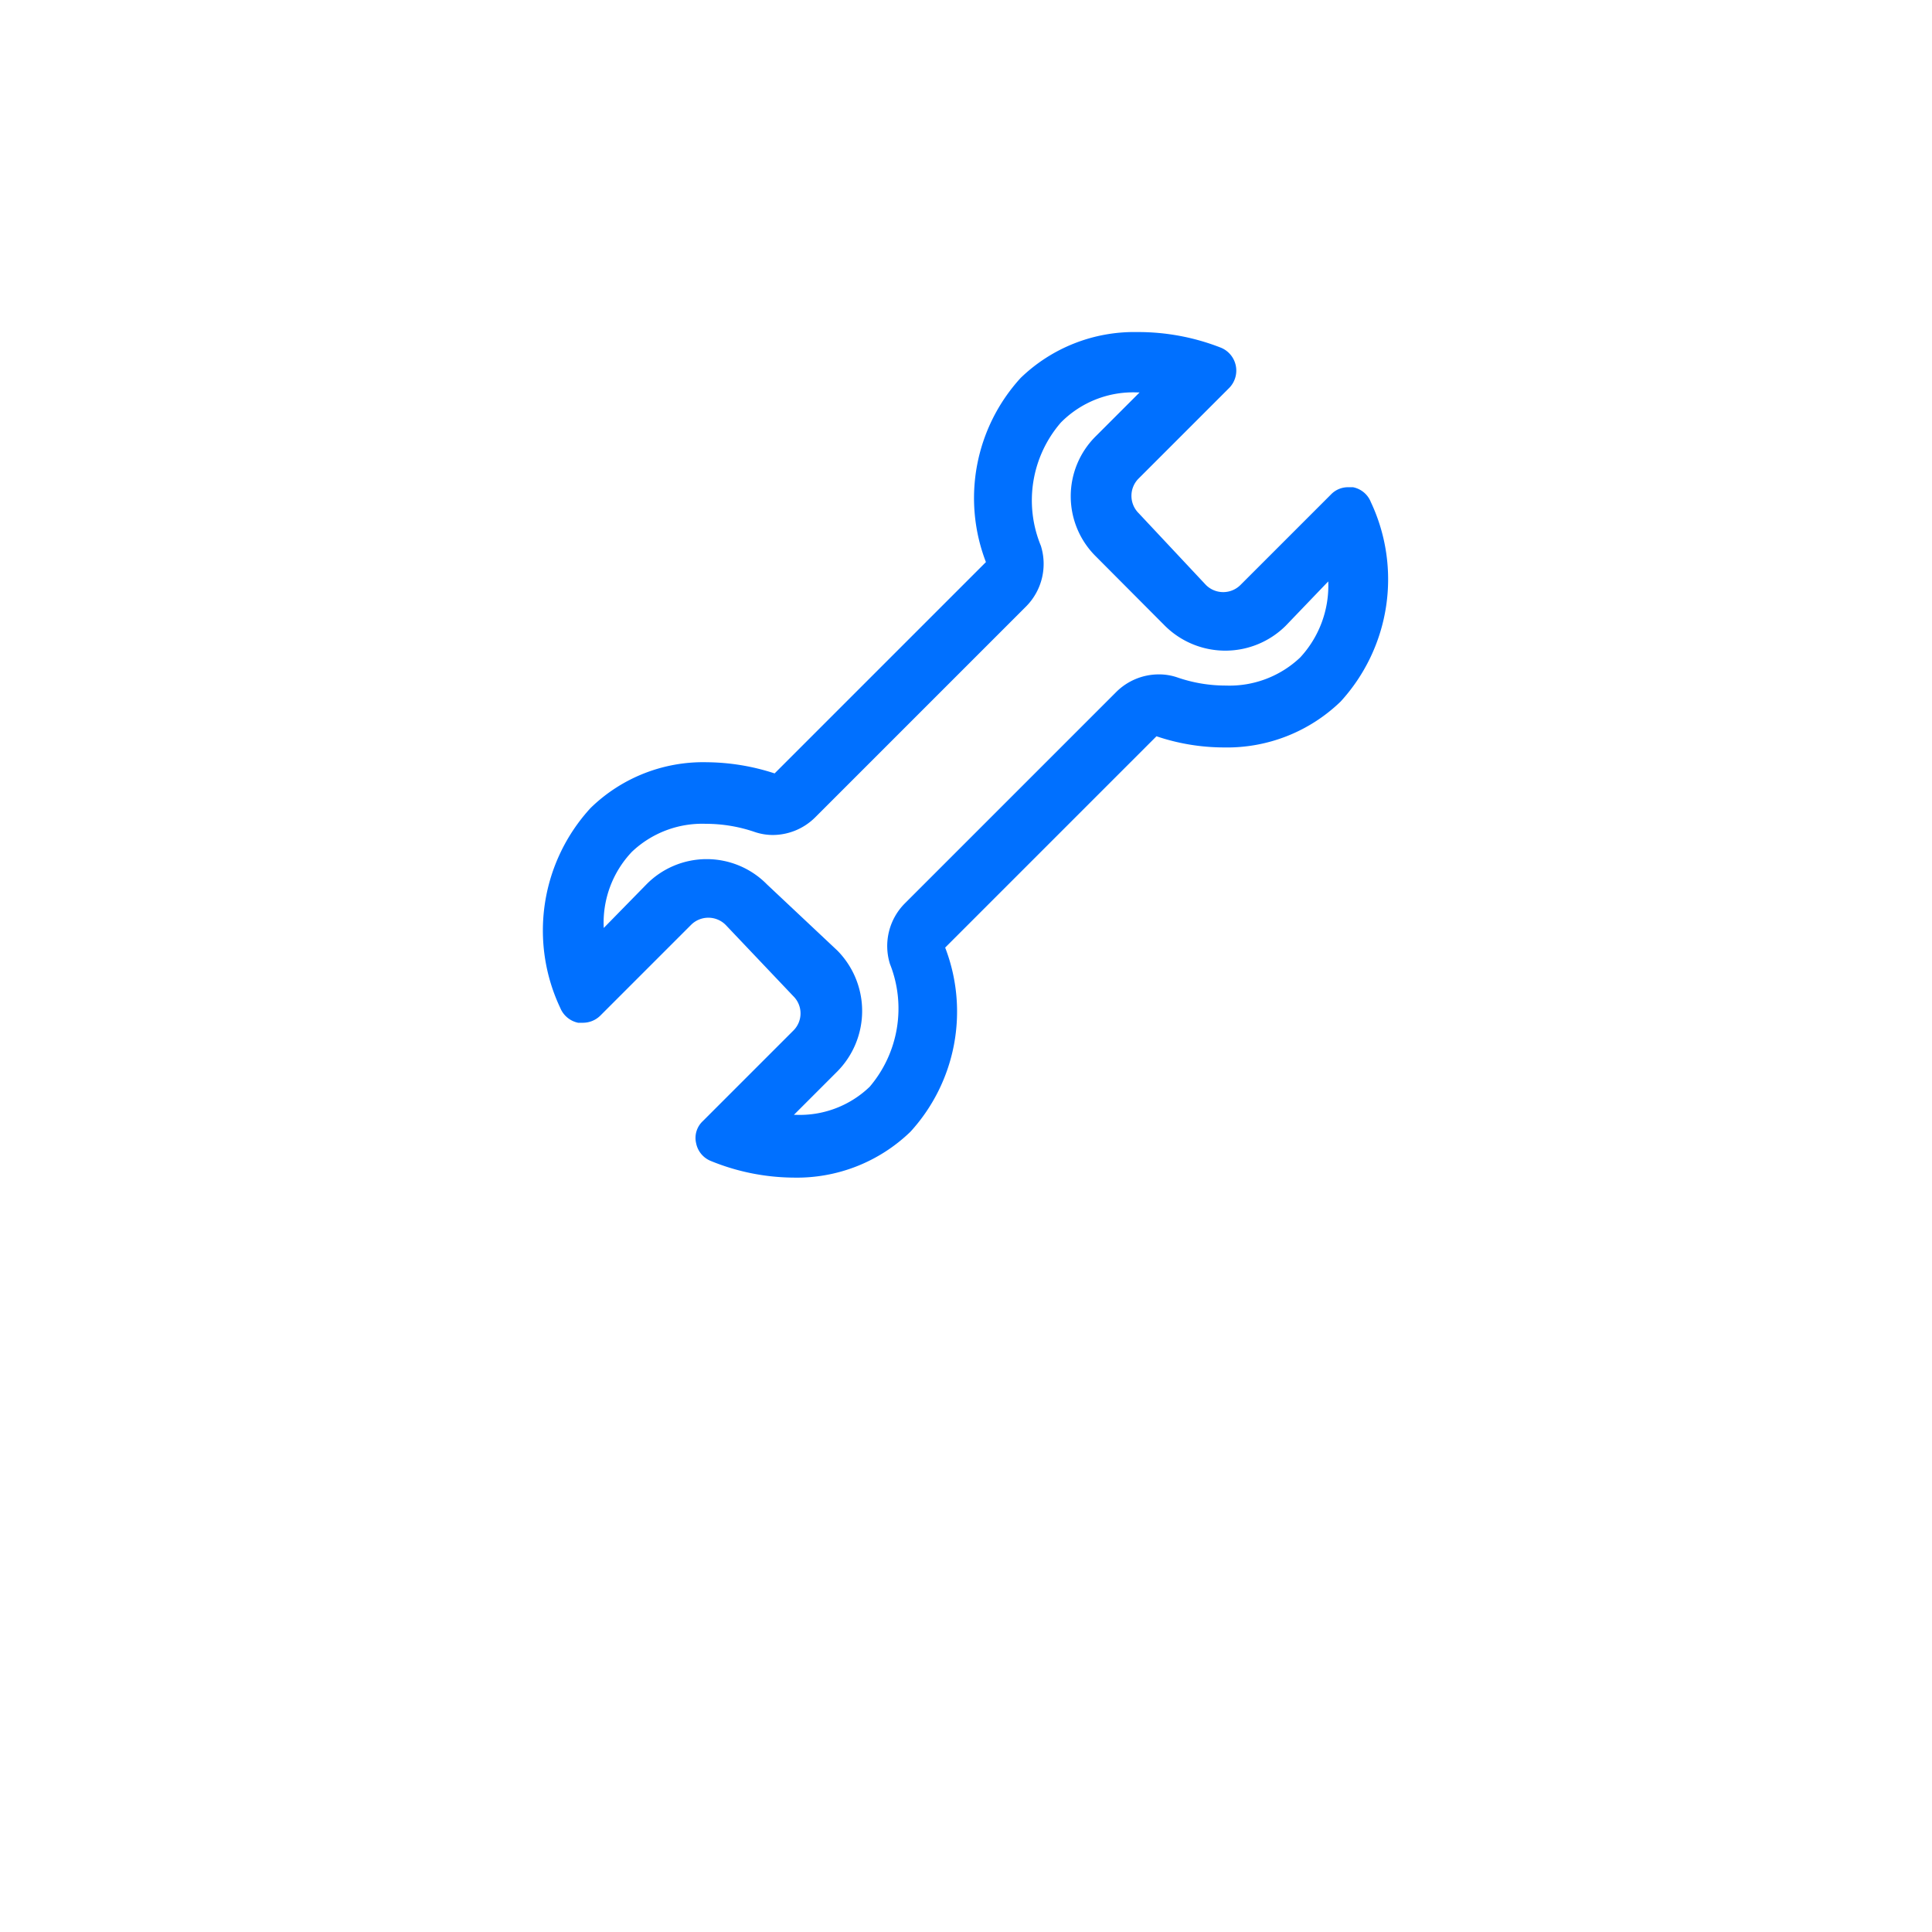 <?xml version="1.0" standalone="no"?><!DOCTYPE svg PUBLIC "-//W3C//DTD SVG 1.1//EN" "http://www.w3.org/Graphics/SVG/1.1/DTD/svg11.dtd"><svg t="1660916523880" class="icon" viewBox="0 0 1024 1024" version="1.1" xmlns="http://www.w3.org/2000/svg" p-id="1629" xmlns:xlink="http://www.w3.org/1999/xlink" width="200" height="200"><defs><style type="text/css">@font-face { font-family: feedback-iconfont; src: url("//at.alicdn.com/t/font_1031158_u69w8yhxdu.woff2?t=1630033759944") format("woff2"), url("//at.alicdn.com/t/font_1031158_u69w8yhxdu.woff?t=1630033759944") format("woff"), url("//at.alicdn.com/t/font_1031158_u69w8yhxdu.ttf?t=1630033759944") format("truetype"); }
</style></defs><path d="M896 112a16 16 0 0 1 16 16v768a16 16 0 0 1-16 16H128a16 16 0 0 1-16-16V128a16 16 0 0 1 16-16z m0-48H128a64 64 0 0 0-64 64v768a64 64 0 0 0 64 64h768a64 64 0 0 0 64-64V128a64 64 0 0 0-64-64z" fill="" p-id="1630"></path><path d="M602.88 208h1.12l-23.04 23.04a44.8 44.8 0 0 0 0 64l36.48 36.64a45.44 45.44 0 0 0 64 0L704 308.16a56 56 0 0 1-14.88 40.32 54.4 54.4 0 0 1-39.36 14.88 78.4 78.4 0 0 1-25.76-4.32 29.92 29.92 0 0 0-9.92-1.6 32 32 0 0 0-22.56 9.44l-112 112a32 32 0 0 0-7.84 32 64 64 0 0 1-10.72 65.12 53.44 53.44 0 0 1-39.2 14.88h-0.96l23.04-23.04a45.6 45.6 0 0 0 0-64l-37.28-35.04a44.8 44.8 0 0 0-64 0L320 491.84a54.56 54.56 0 0 1 14.88-40.32 54.08 54.08 0 0 1 39.2-14.88 80 80 0 0 1 25.92 4.32 29.92 29.92 0 0 0 9.92 1.6 32 32 0 0 0 22.08-9.28l112-112a32 32 0 0 0 7.68-32 63.04 63.04 0 0 1 10.56-65.28 53.76 53.76 0 0 1 40.64-16z m0-32a86.56 86.56 0 0 0-61.92 24.32 94.4 94.4 0 0 0-18.4 97.6l-112 112a118.4 118.4 0 0 0-35.84-5.92 85.44 85.44 0 0 0-61.76 24.32 96 96 0 0 0-16 105.92 13.12 13.12 0 0 0 9.44 7.84h2.72a13.12 13.12 0 0 0 9.12-3.84l48-48a12.96 12.96 0 0 1 18.4 0L420.48 528a12.8 12.8 0 0 1 0 18.24l-48 48a12.16 12.16 0 0 0-3.52 11.68 12.8 12.8 0 0 0 7.84 9.44 117.76 117.76 0 0 0 43.84 8.8 86.56 86.56 0 0 0 61.92-24.32 94.4 94.4 0 0 0 18.4-97.6l112-112a112 112 0 0 0 35.68 5.92 86.56 86.56 0 0 0 61.92-24.32 96 96 0 0 0 16-105.76 12.8 12.8 0 0 0-9.44-7.84h-2.56a12.48 12.48 0 0 0-9.12 3.84l-48 48a12.96 12.96 0 0 1-18.24 0L603.52 272a12.96 12.96 0 0 1 0-18.4l48-48a13.12 13.12 0 0 0-4.32-21.28 119.84 119.84 0 0 0-44.32-8.32z" fill="#0070FF" p-id="1631"></path><path d="M960 688H64v48h896v-48z" fill="" p-id="1632"></path><path d="M168 800h352a24 24 0 0 1 0 48h-352a24 24 0 0 1 0-48zM664 800h192a24 24 0 0 1 0 48h-192a24 24 0 0 1 0-48z" fill="" p-id="1633"></path></svg>
